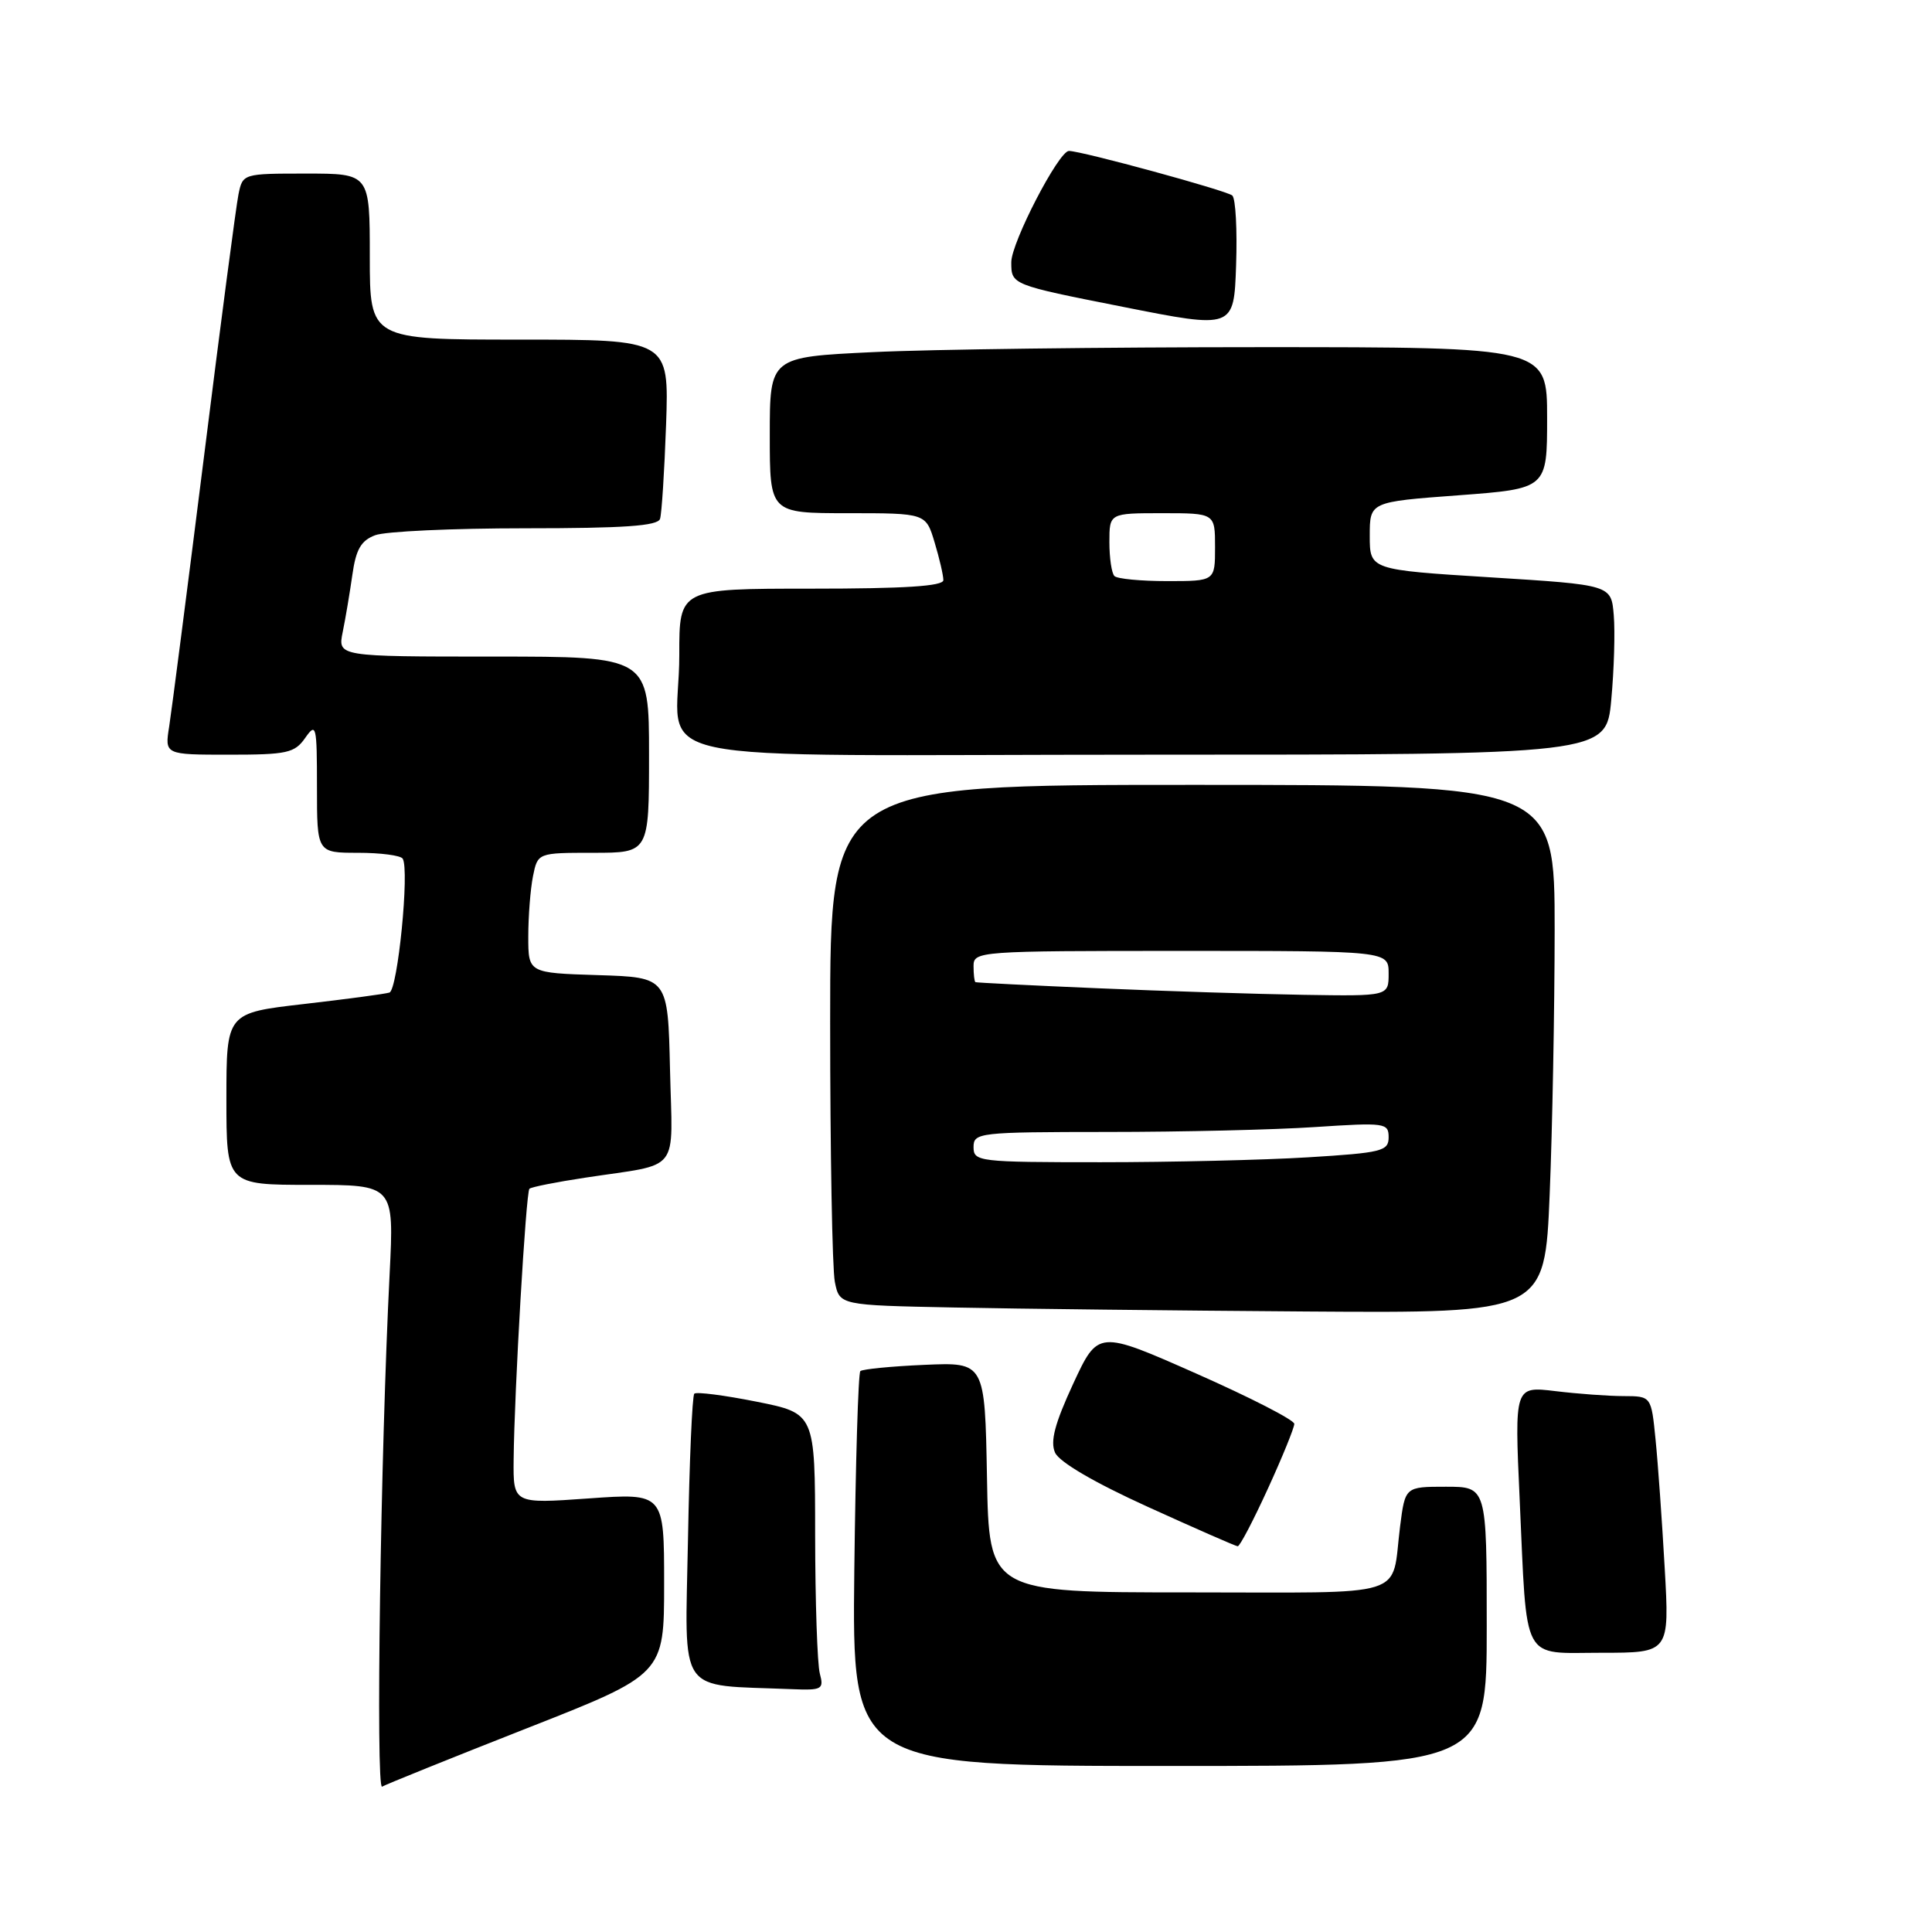 <?xml version="1.0" encoding="UTF-8" standalone="no"?>
<!DOCTYPE svg PUBLIC "-//W3C//DTD SVG 1.1//EN" "http://www.w3.org/Graphics/SVG/1.1/DTD/svg11.dtd" >
<svg xmlns="http://www.w3.org/2000/svg" xmlns:xlink="http://www.w3.org/1999/xlink" version="1.1" viewBox="0 0 256 256">
 <g >
 <path fill="currentColor"
d=" M 69.75 229.03 C 88.00 221.86 88.00 221.86 88.00 209.85 C 88.00 197.84 88.00 197.84 78.00 198.55 C 68.00 199.26 68.00 199.26 68.06 193.38 C 68.15 184.35 69.69 157.98 70.15 157.52 C 70.37 157.29 73.69 156.63 77.53 156.05 C 90.38 154.09 89.10 155.72 88.78 141.72 C 88.50 129.50 88.50 129.50 79.25 129.21 C 70.00 128.92 70.00 128.92 70.00 124.09 C 70.00 121.43 70.28 117.84 70.62 116.12 C 71.25 113.00 71.25 113.00 78.62 113.00 C 86.00 113.00 86.00 113.00 86.00 100.00 C 86.00 87.00 86.00 87.00 65.38 87.00 C 44.75 87.00 44.75 87.00 45.41 83.75 C 45.78 81.96 46.35 78.55 46.69 76.17 C 47.16 72.81 47.83 71.63 49.71 70.92 C 51.04 70.41 59.99 70.00 69.60 70.00 C 82.69 70.00 87.16 69.69 87.46 68.75 C 87.68 68.06 88.04 62.44 88.26 56.25 C 88.65 45.00 88.65 45.00 68.82 45.00 C 49.00 45.00 49.00 45.00 49.00 34.00 C 49.00 23.00 49.00 23.00 40.58 23.00 C 32.20 23.00 32.16 23.01 31.60 25.75 C 31.29 27.26 29.23 42.90 27.03 60.50 C 24.82 78.10 22.74 94.19 22.42 96.25 C 21.82 100.00 21.82 100.00 30.36 100.00 C 38.04 100.00 39.04 99.78 40.44 97.78 C 41.90 95.69 42.00 96.10 42.00 104.28 C 42.00 113.00 42.00 113.00 47.44 113.00 C 50.43 113.00 53.10 113.35 53.36 113.78 C 54.28 115.26 52.70 131.18 51.60 131.52 C 51.00 131.71 45.89 132.39 40.25 133.04 C 30.00 134.22 30.00 134.22 30.00 145.61 C 30.00 157.00 30.00 157.00 41.11 157.00 C 52.22 157.00 52.22 157.00 51.63 168.75 C 50.43 192.32 49.77 237.26 50.63 236.74 C 51.11 236.45 59.71 232.98 69.75 229.03 Z  M 197.00 215.50 C 197.00 197.00 197.00 197.00 191.59 197.00 C 186.19 197.00 186.19 197.00 185.52 202.25 C 184.29 211.92 187.25 211.00 157.46 211.00 C 131.05 211.00 131.05 211.00 130.78 195.75 C 130.50 180.50 130.50 180.50 122.50 180.85 C 118.10 181.04 114.28 181.42 114.00 181.68 C 113.72 181.95 113.37 193.83 113.20 208.08 C 112.91 234.00 112.91 234.00 154.95 234.00 C 197.00 234.00 197.00 234.00 197.00 215.50 Z  M 108.63 221.75 C 108.30 220.51 108.02 212.25 108.01 203.39 C 108.00 187.28 108.00 187.28 100.25 185.73 C 95.99 184.88 92.28 184.40 92.00 184.67 C 91.72 184.94 91.35 193.65 91.16 204.02 C 90.78 224.99 89.53 223.19 104.87 223.82 C 108.94 223.99 109.19 223.85 108.63 221.75 Z  M 220.58 207.75 C 220.23 201.56 219.69 193.91 219.37 190.75 C 218.80 185.00 218.80 185.00 215.15 184.99 C 213.14 184.99 209.06 184.69 206.09 184.33 C 200.68 183.68 200.68 183.68 201.36 198.59 C 202.37 220.68 201.47 219.00 212.23 219.00 C 221.22 219.00 221.22 219.00 220.58 207.75 Z  M 168.00 197.26 C 169.93 193.05 171.50 189.18 171.50 188.67 C 171.50 188.16 165.65 185.16 158.50 182.00 C 145.50 176.25 145.50 176.25 142.20 183.36 C 139.76 188.64 139.14 190.99 139.80 192.48 C 140.36 193.73 145.01 196.45 152.10 199.67 C 158.37 202.52 163.72 204.87 164.00 204.89 C 164.28 204.91 166.07 201.48 168.00 197.26 Z  M 205.34 158.25 C 205.70 149.59 205.99 133.84 206.00 123.25 C 206.00 104.00 206.00 104.00 158.00 104.00 C 110.00 104.00 110.00 104.00 110.00 135.38 C 110.00 152.63 110.28 168.14 110.62 169.85 C 111.24 172.95 111.24 172.95 126.37 173.25 C 134.69 173.42 155.72 173.66 173.09 173.78 C 204.69 174.00 204.69 174.00 205.34 158.25 Z  M 213.50 92.75 C 213.87 88.76 214.02 83.70 213.83 81.50 C 213.50 77.50 213.50 77.50 197.50 76.50 C 181.50 75.50 181.50 75.50 181.50 71.00 C 181.50 66.50 181.50 66.50 193.25 65.63 C 205.00 64.75 205.00 64.75 205.00 55.38 C 205.00 46.00 205.00 46.00 167.16 46.00 C 146.35 46.00 123.17 46.29 115.66 46.66 C 102.00 47.31 102.00 47.31 102.00 57.66 C 102.00 68.00 102.00 68.00 112.34 68.00 C 122.68 68.00 122.68 68.00 123.84 71.87 C 124.48 73.99 125.00 76.24 125.00 76.87 C 125.00 77.67 119.88 78.00 107.50 78.00 C 90.00 78.00 90.00 78.00 90.01 86.75 C 90.04 101.75 81.84 100.00 152.03 100.00 C 212.83 100.00 212.83 100.00 213.50 92.75 Z  M 163.29 25.91 C 162.64 25.28 143.31 20.00 141.64 20.00 C 140.29 20.00 134.00 32.14 134.00 34.75 C 134.00 37.73 134.00 37.73 148.75 40.65 C 163.50 43.58 163.50 43.58 163.79 35.13 C 163.95 30.48 163.73 26.34 163.29 25.91 Z  M 129.00 152.00 C 129.00 150.08 129.67 150.00 146.75 149.99 C 156.51 149.99 168.89 149.70 174.25 149.34 C 183.55 148.73 184.00 148.79 184.00 150.70 C 184.00 152.53 183.11 152.75 173.34 153.35 C 167.48 153.71 155.11 154.00 145.84 154.00 C 129.67 154.00 129.00 153.92 129.00 152.00 Z  M 145.50 130.95 C 136.70 130.58 129.39 130.21 129.25 130.14 C 129.11 130.06 129.00 129.10 129.00 128.00 C 129.00 126.05 129.67 126.00 156.50 126.00 C 184.00 126.00 184.00 126.00 184.00 129.00 C 184.00 132.00 184.00 132.00 172.75 131.82 C 166.56 131.72 154.30 131.33 145.50 130.95 Z  M 147.67 76.33 C 147.30 75.97 147.00 73.94 147.00 71.83 C 147.00 68.00 147.00 68.00 154.00 68.00 C 161.00 68.00 161.00 68.00 161.00 72.50 C 161.00 77.00 161.00 77.00 154.67 77.00 C 151.18 77.00 148.03 76.70 147.67 76.33 Z "/>
</g>
</svg>